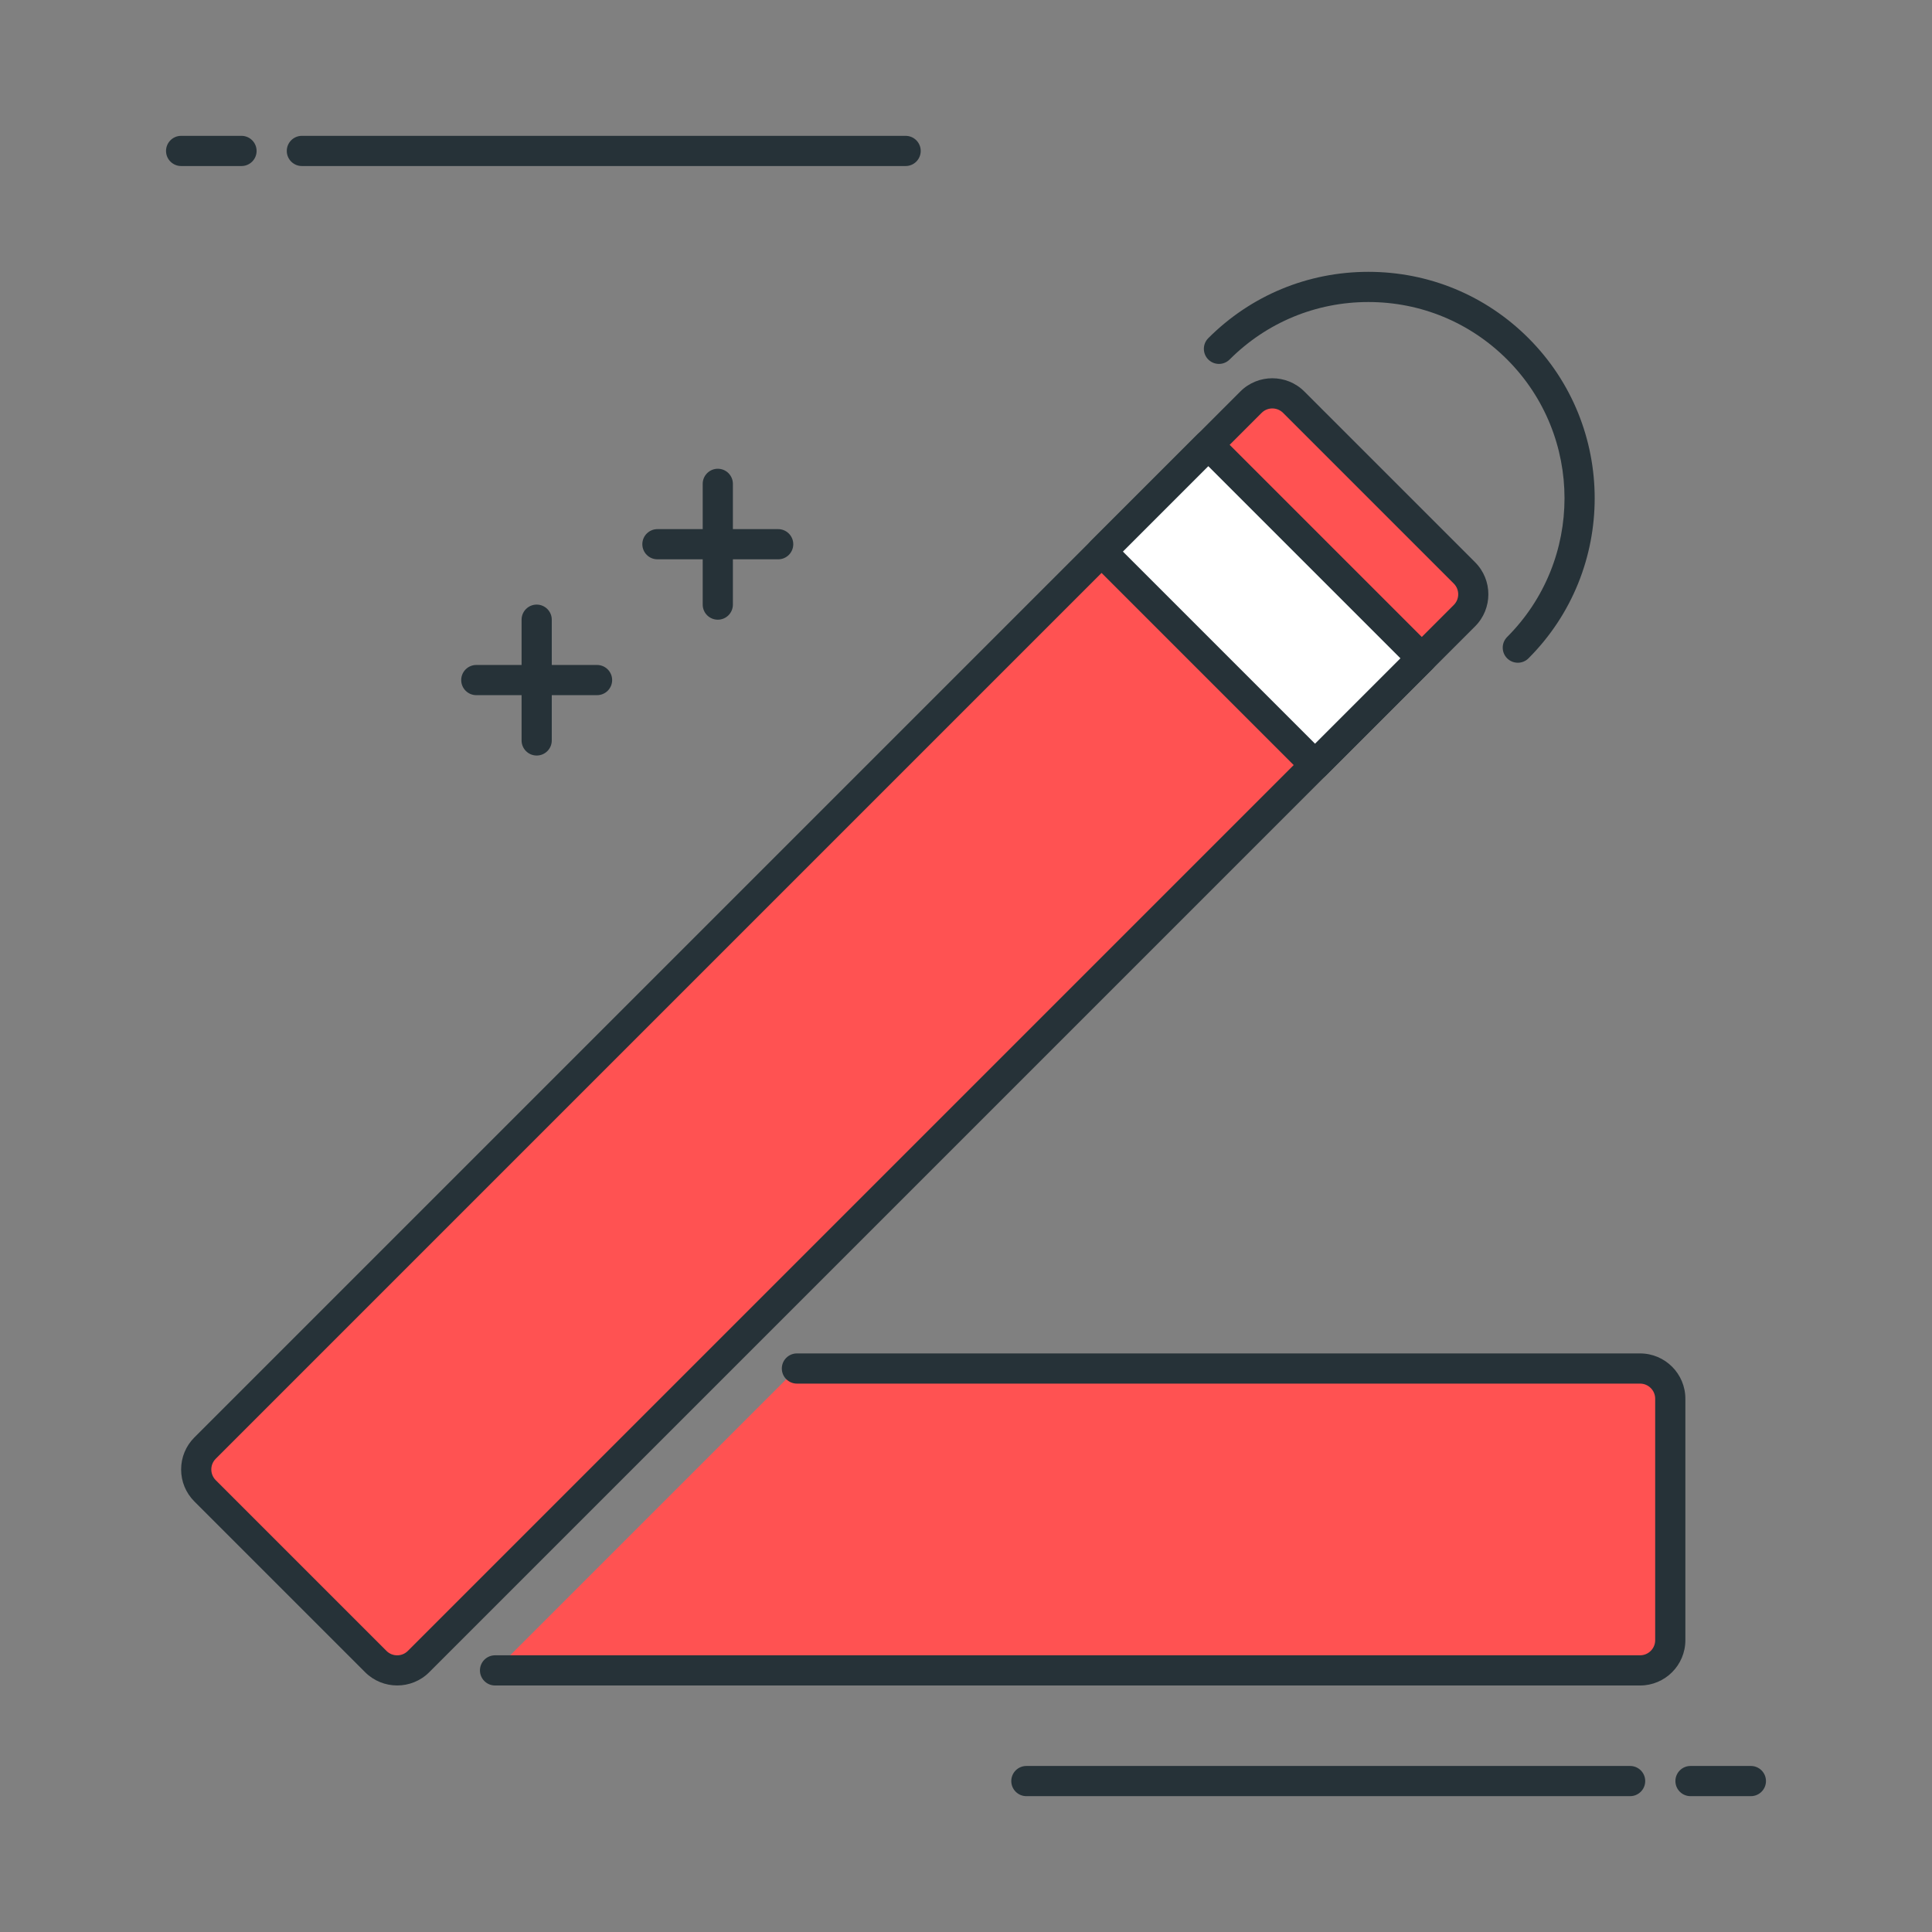 <?xml version="1.0" encoding="utf-8"?>
<!-- Generator: Adobe Illustrator 22.0.0, SVG Export Plug-In . SVG Version: 6.00 Build 0)  -->
<svg version="1.1" id="Icon_Set" xmlns="http://www.w3.org/2000/svg" xmlns:xlink="http://www.w3.org/1999/xlink" x="0px" y="0px"
	 viewBox="0 0 64 64" style="enable-background:new 0 0 64 64;" xml:space="preserve">
<rect x="0" y="0" width="64" height="64" fill="#808080" stroke="none"/>
<style type="text/css">
	.st0{fill:#263238;}
	.st1{fill:#FFD740;}
	.st2{fill:#40C4FF;}
	.st3{fill:#FF5252;}
	.st4{fill:#FFFFFF;}
	.st5{fill:#4DB6AC;}
	.st6{fill:#4FC3F7;}
</style>
<g>
	<g>
		<path class="st0" d="M25.778,18.528h-4c-0.276,0-0.5-0.224-0.5-0.5s0.224-0.5,0.5-0.5h4c0.276,0,0.5,0.224,0.5,0.5
			S26.055,18.528,25.778,18.528z"/>
	</g>
	<g>
		<path class="st0" d="M23.778,20.528c-0.276,0-0.5-0.224-0.5-0.5v-4c0-0.276,0.224-0.5,0.5-0.5s0.5,0.224,0.5,0.5v4
			C24.278,20.305,24.055,20.528,23.778,20.528z"/>
	</g>
	<g>
		<path class="st0" d="M19.778,23.028h-4c-0.276,0-0.5-0.224-0.5-0.5s0.224-0.5,0.5-0.5h4c0.276,0,0.5,0.224,0.5,0.5
			S20.055,23.028,19.778,23.028z"/>
	</g>
	<g>
		<path class="st0" d="M17.778,25.028c-0.276,0-0.5-0.224-0.5-0.5v-4c0-0.276,0.224-0.5,0.5-0.5s0.5,0.224,0.5,0.5v4
			C18.278,24.805,18.055,25.028,17.778,25.028z"/>
	</g>
	<g>
		<path class="st0" d="M8,5.5H6C5.724,5.5,5.5,5.276,5.5,5S5.724,4.5,6,4.5h2c0.276,0,0.5,0.224,0.5,0.5S8.276,5.5,8,5.5z"/>
	</g>
	<g>
		<path class="st0" d="M30,5.5H10C9.724,5.5,9.5,5.276,9.5,5S9.724,4.5,10,4.5h20c0.276,0,0.5,0.224,0.5,0.5S30.276,5.5,30,5.5z"/>
	</g>
	<g>
		<path class="st0" d="M58,59.5h-2c-0.276,0-0.5-0.224-0.5-0.5s0.224-0.5,0.5-0.5h2c0.276,0,0.5,0.224,0.5,0.5S58.276,59.5,58,59.5z
			"/>
	</g>
	<g>
		<path class="st0" d="M54,59.5H34c-0.276,0-0.5-0.224-0.5-0.5s0.224-0.5,0.5-0.5h20c0.276,0,0.5,0.224,0.5,0.5S54.276,59.5,54,59.5
			z"/>
	</g>
	<g>
		<path class="st3" d="M41.441,13.322L6.793,47.971c-0.391,0.391-0.391,1.024,0,1.414l5.657,5.657c0.391,0.391,1.024,0.391,1.414,0
			l34.648-34.648c0.391-0.391,0.391-1.024,0-1.414l-5.657-5.657C42.465,12.932,41.832,12.932,41.441,13.322z"/>
		<path class="st0" d="M13.157,55.833c-0.384,0-0.769-0.146-1.061-0.438l-5.657-5.657C6.156,49.455,6,49.078,6,48.678
			c0-0.401,0.156-0.778,0.439-1.061l34.648-34.648c0.584-0.585,1.537-0.585,2.121,0l5.657,5.657c0.585,0.585,0.585,1.537,0,2.122
			L14.218,55.395C13.926,55.688,13.541,55.833,13.157,55.833z M42.148,13.53c-0.128,0-0.256,0.048-0.354,0.146L7.146,48.324
			C7.052,48.418,7,48.544,7,48.678c0,0.133,0.052,0.259,0.146,0.354l5.657,5.657c0.195,0.194,0.512,0.195,0.707,0L48.159,20.04
			c0.195-0.195,0.195-0.512,0-0.708l-5.657-5.657C42.404,13.579,42.276,13.53,42.148,13.53z"/>
	</g>
	<g>
		<path class="st3" d="M54.33,45.335H26.399l-10,10H54.33c0.552,0,1-0.448,1-1v-8C55.33,45.782,54.883,45.335,54.33,45.335z"/>
	</g>
	<g>
		<path class="st0" d="M54.33,55.834H16.399c-0.276,0-0.5-0.224-0.5-0.5s0.224-0.5,0.5-0.5H54.33c0.275,0,0.5-0.224,0.5-0.5v-8
			c0-0.276-0.225-0.5-0.5-0.5H26.399c-0.276,0-0.5-0.224-0.5-0.5s0.224-0.5,0.5-0.5H54.33c0.827,0,1.5,0.673,1.5,1.5v8
			C55.83,55.162,55.157,55.834,54.33,55.834z"/>
	</g>
	<g>
		<path class="st0" d="M50.28,21.954c-0.128,0-0.256-0.049-0.354-0.146c-0.195-0.195-0.195-0.512,0-0.707
			c2.534-2.535,2.534-6.658,0-9.192c-1.228-1.228-2.86-1.904-4.597-1.904c-1.735,0-3.368,0.676-4.596,1.904
			c-0.195,0.195-0.512,0.195-0.707,0s-0.195-0.512,0-0.707c1.416-1.417,3.3-2.197,5.303-2.197c2.004,0,3.888,0.78,5.304,2.197
			c2.924,2.924,2.924,7.682,0,10.606C50.536,21.905,50.408,21.954,50.28,21.954z"/>
	</g>
	<g>
		<rect x="39.295" y="15.04" transform="matrix(0.707 -0.707 0.707 0.707 -1.929 35.423)" class="st4" width="5" height="10"/>
		<path class="st0" d="M43.562,25.843c-0.128,0-0.256-0.049-0.354-0.146l-7.071-7.071c-0.094-0.094-0.146-0.221-0.146-0.354
			s0.053-0.26,0.146-0.354l3.536-3.536c0.195-0.195,0.512-0.195,0.707,0l7.071,7.071c0.094,0.094,0.146,0.221,0.146,0.354
			s-0.053,0.26-0.146,0.354l-3.536,3.536C43.818,25.794,43.69,25.843,43.562,25.843z M37.198,18.272l6.364,6.364l2.829-2.829
			l-6.364-6.364L37.198,18.272z"/>
	</g>
</g>
</svg>
